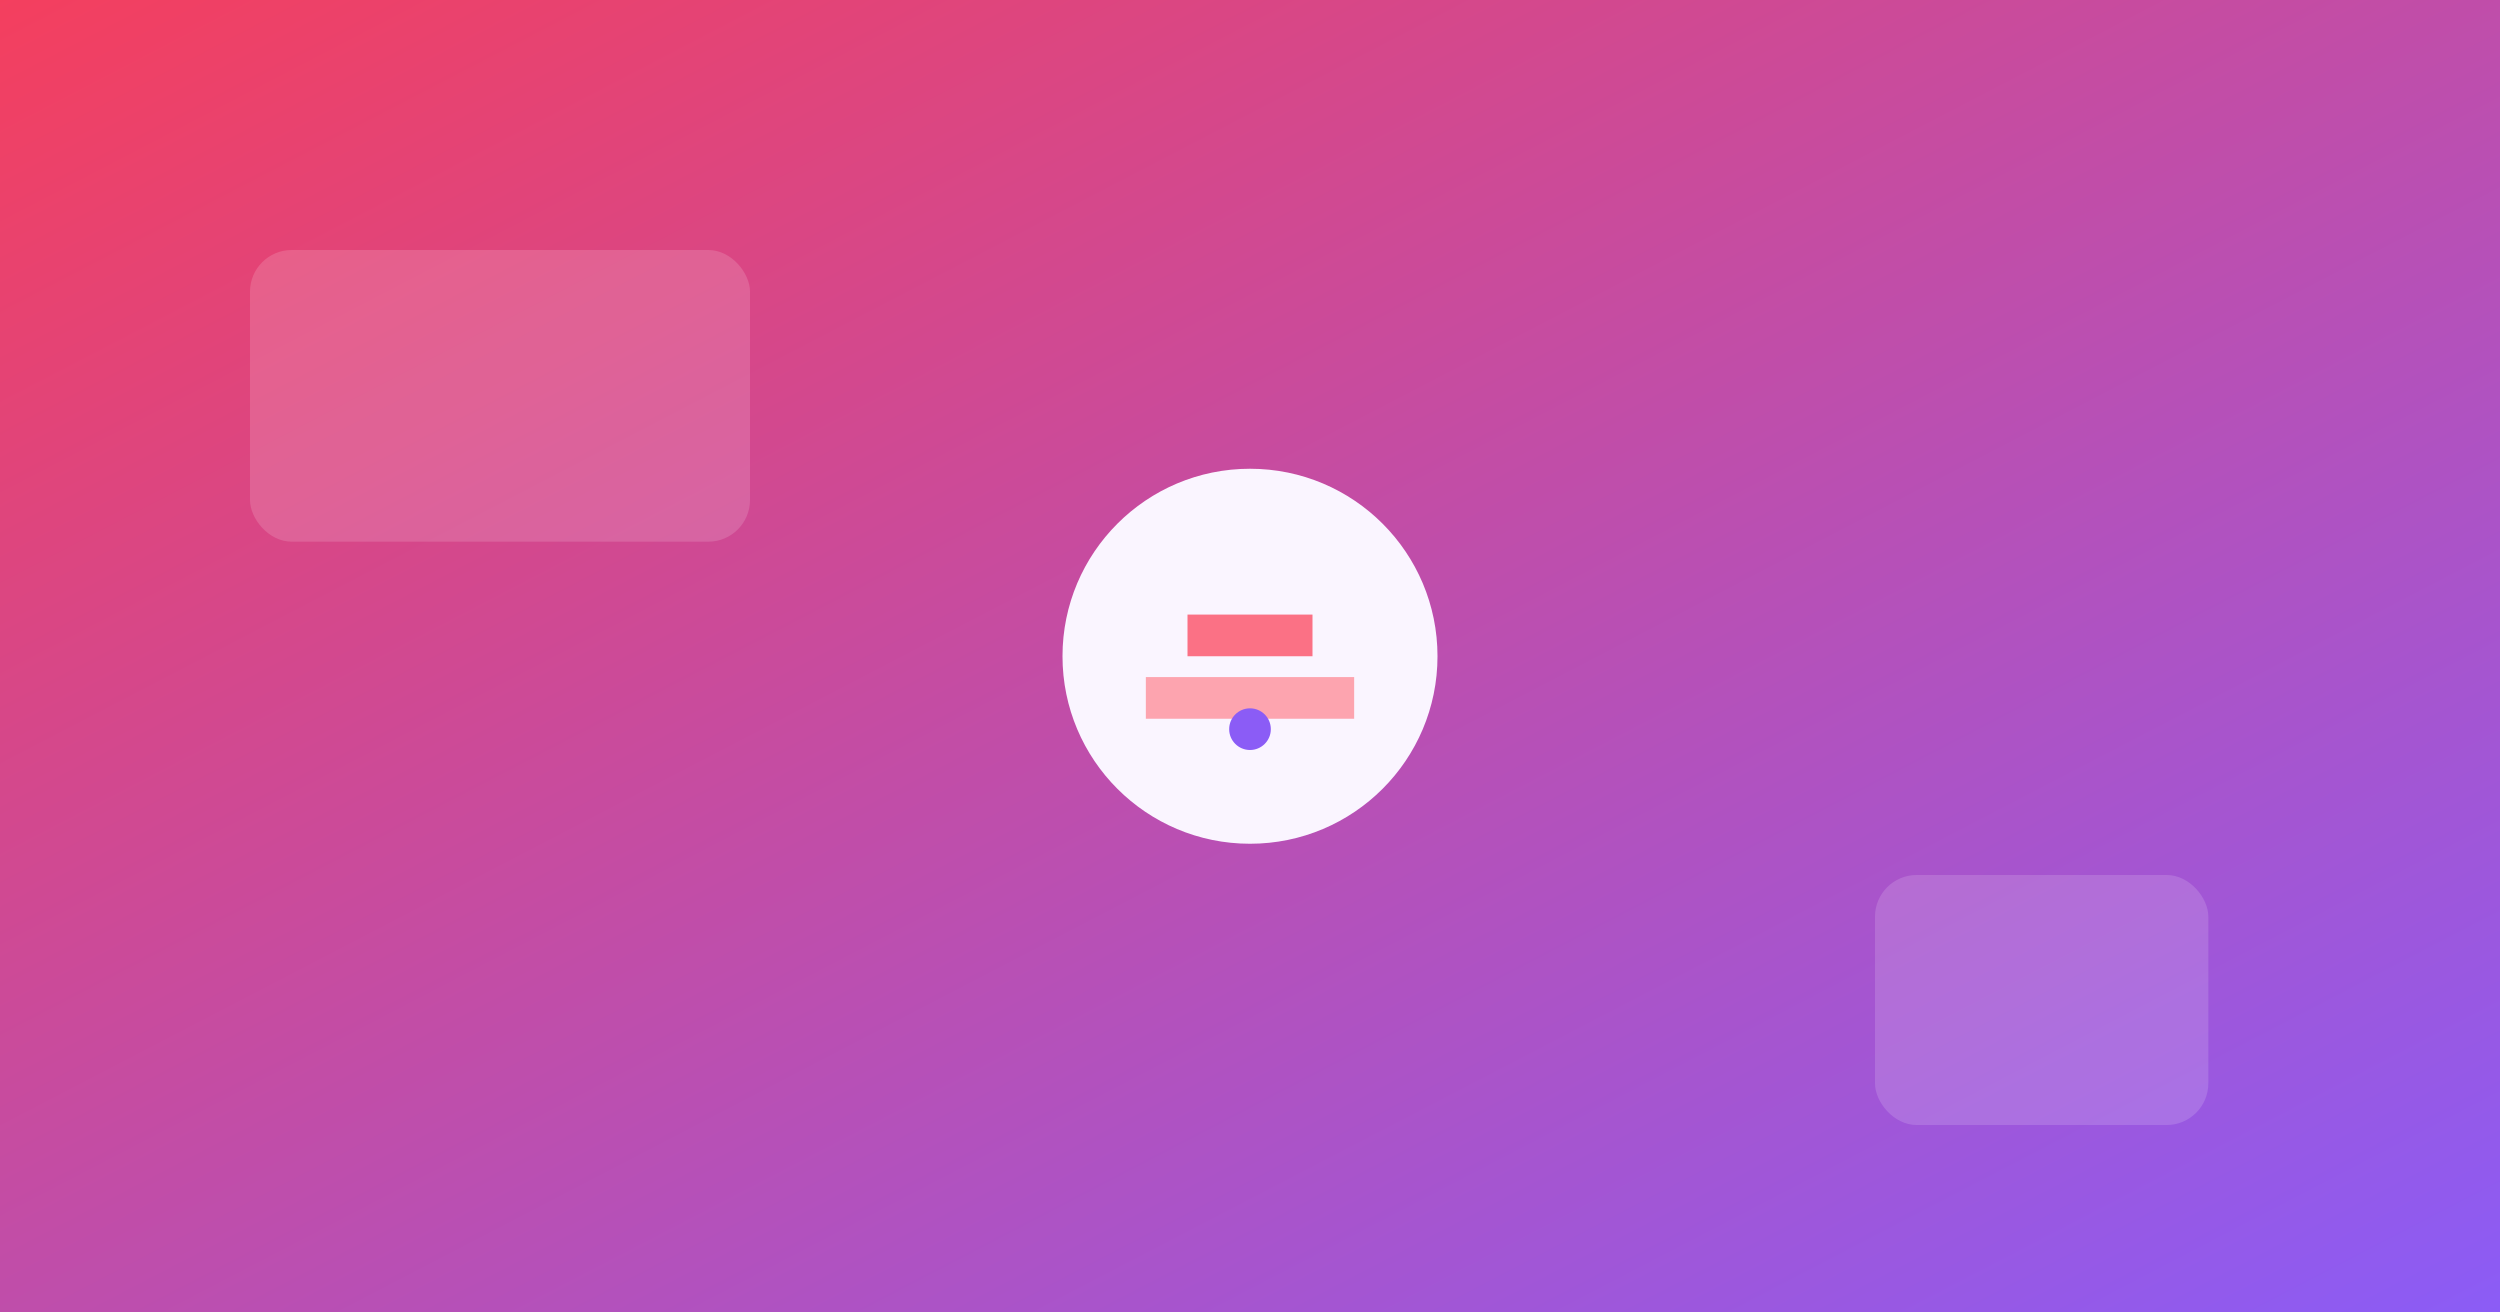 <svg xmlns="http://www.w3.org/2000/svg" width="1200" height="630" viewBox="0 0 1200 630">
  <rect x="0" y="0" width="1200" height="630" fill="#333333" stroke="none"/>
  <defs>
    <linearGradient id="g8" x1="0" y1="0" x2="1" y2="1">
      <stop offset="0%" stop-color="#f43f5e"/>
      <stop offset="100%" stop-color="#8b5cf6"/>
    </linearGradient>
  </defs>
  <rect width="1200" height="630" fill="url(#g8)"/>
  <g opacity="0.15" fill="#fff">
    <rect x="120" y="120" width="240" height="140" rx="20"/>
    <rect x="900" y="420" width="160" height="120" rx="20"/>
  </g>
  <g transform="translate(600,315)">
    <circle r="90" fill="#faf5ff"/>
    <path d="M-50 10 h100 v20 h-100 z" fill="#fda4af"/>
    <path d="M-30 -20 h60 v20 h-60 z" fill="#fb7185"/>
    <circle cx="0" cy="35" r="10" fill="#8b5cf6"/>
  </g>
</svg>
